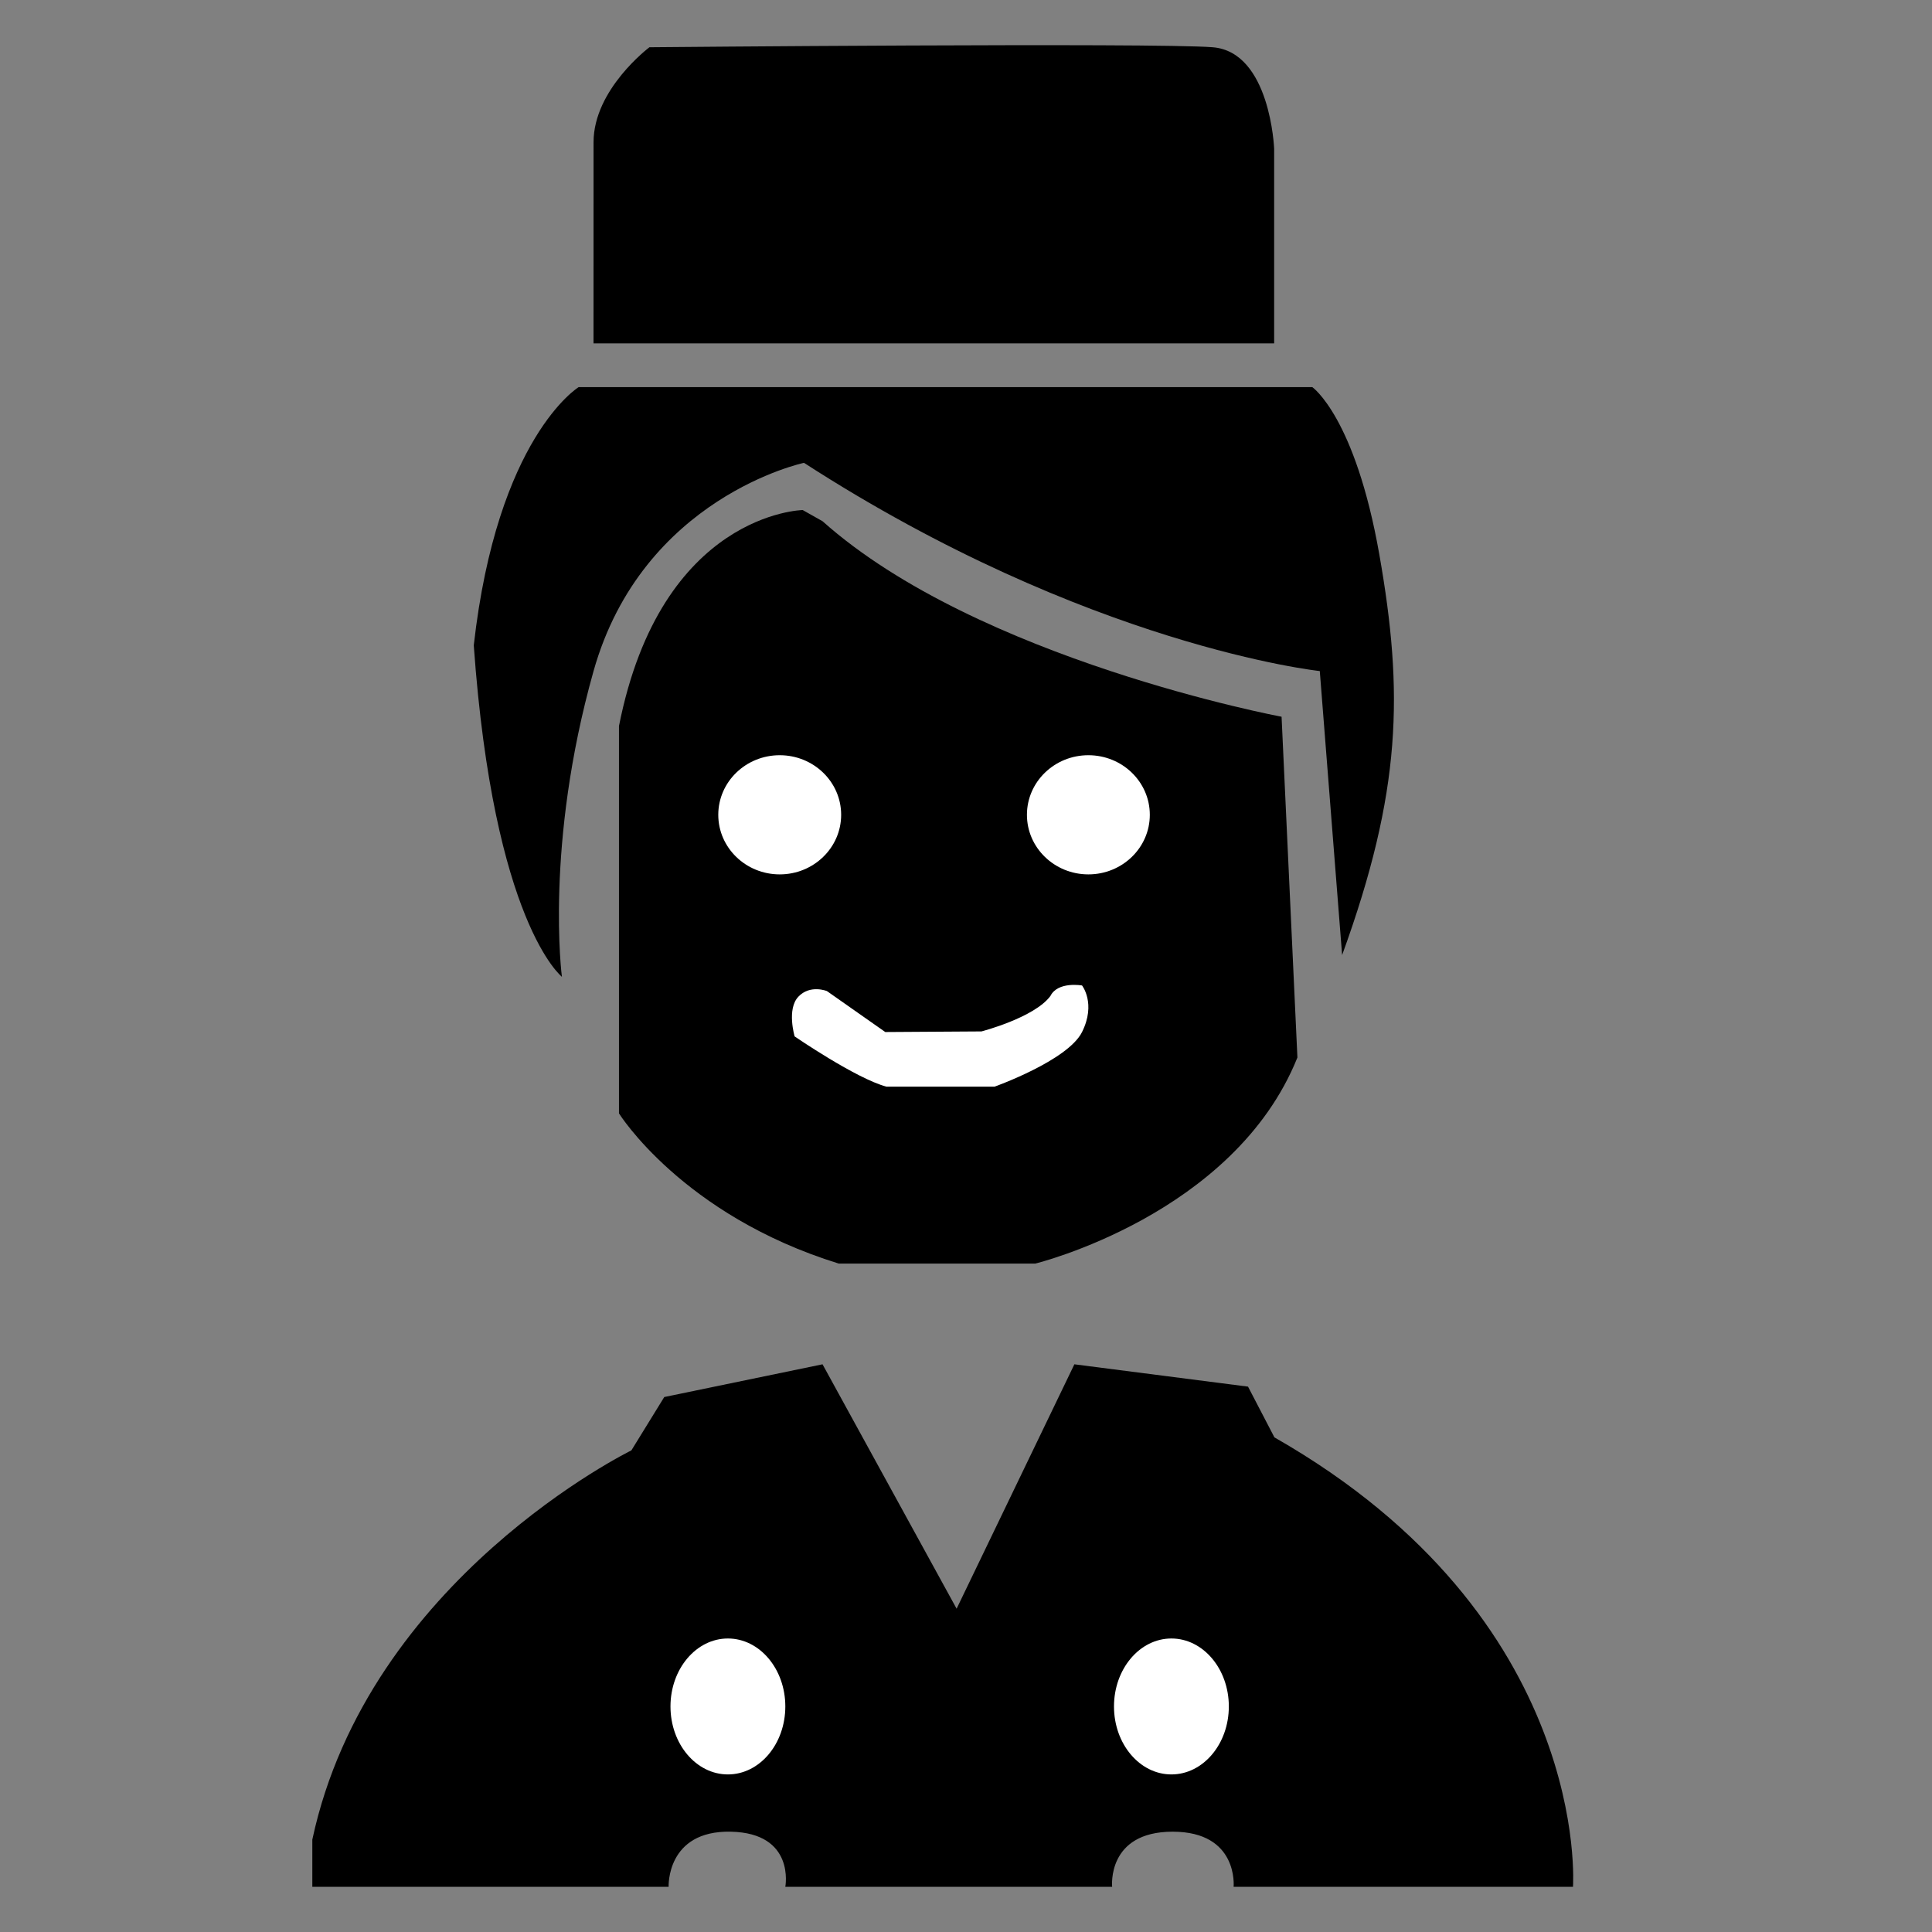 <?xml version="1.0" encoding="utf-8"?>
<!-- Generator: Adobe Illustrator 17.0.0, SVG Export Plug-In . SVG Version: 6.00 Build 0)  -->
<!DOCTYPE svg PUBLIC "-//W3C//DTD SVG 1.1//EN" "http://www.w3.org/Graphics/SVG/1.1/DTD/svg11.dtd">
<svg version="1.1" id="Capa_1" xmlns="http://www.w3.org/2000/svg" xmlns:xlink="http://www.w3.org/1999/xlink" x="0px" y="0px"
	 width="50px" height="50px" viewBox="35.167 18.5 50 50" enable-background="new 35.167 18.5 50 50" xml:space="preserve">
<rect x="35.167" y="18.5" width="50" height="50" fill="#808080" stroke="none"/>
<path d="M50.527,27.387h17.615V22.35c0,0-0.096-2.506-1.59-2.627c-1.494-0.121-14.578,0-14.578,0s-1.446,1.085-1.446,2.458"/>
<path d="M43.25,67.33h9.221c0,0-0.064-1.462,1.61-1.426c1.675,0.036,1.41,1.426,1.41,1.426h8.458c0,0-0.145-1.426,1.566-1.426
	c1.711,0,1.578,1.426,1.578,1.426h8.783c0,0,0.498-6.94-7.727-11.631l-0.683-1.313l-4.494-0.578l-3.048,6.325l-3.47-6.325
	l-4.096,0.847l-0.851,1.381c0,0-6.811,3.325-8.257,10.072"/>
<ellipse fill="#FFFFFF" cx="54.005" cy="62.663" rx="1.486" ry="1.759"/>
<ellipse fill="#FFFFFF" cx="65.483" cy="62.663" rx="1.486" ry="1.759"/>
<path d="M50.142,28.519h18.988c0,0,1.108,0.771,1.735,4.337s0.578,6.12-0.964,10.361l-0.578-7.35c0,0-5.992-0.635-13.349-5.389
	c0,0-4.177,0.884-5.446,5.389c-1.269,4.506-0.819,7.912-0.819,7.912s-1.767-1.381-2.281-8.578
	C48.037,29.804,50.142,28.519,50.142,28.519z"/>
<path d="M55.941,31.7c0,0-3.663,0.064-4.755,5.59v10.024c0,0,1.639,2.634,5.687,3.887h5.088c0,0,5.144-1.255,6.783-5.333
	l-0.41-8.819c0,0-7.855-1.47-11.88-5.06L55.941,31.7z"/>
<path fill="#FFFFFF" d="M55.732,45.322c0,0,1.59,1.092,2.378,1.301h2.795c0,0,1.896-0.675,2.265-1.414c0.369-0.739,0-1.205,0-1.205
	s-0.626-0.113-0.819,0.273c-0.418,0.562-1.783,0.916-1.783,0.916l-2.49,0.016l-1.51-1.06c0,0-0.434-0.177-0.739,0.145
	C55.523,44.615,55.732,45.322,55.732,45.322z"/>
<ellipse fill="#FFFFFF" cx="55.346" cy="39.587" rx="1.59" ry="1.542"/>
<ellipse fill="#FFFFFF" cx="63.334" cy="39.587" rx="1.59" ry="1.542"/>
</svg>
